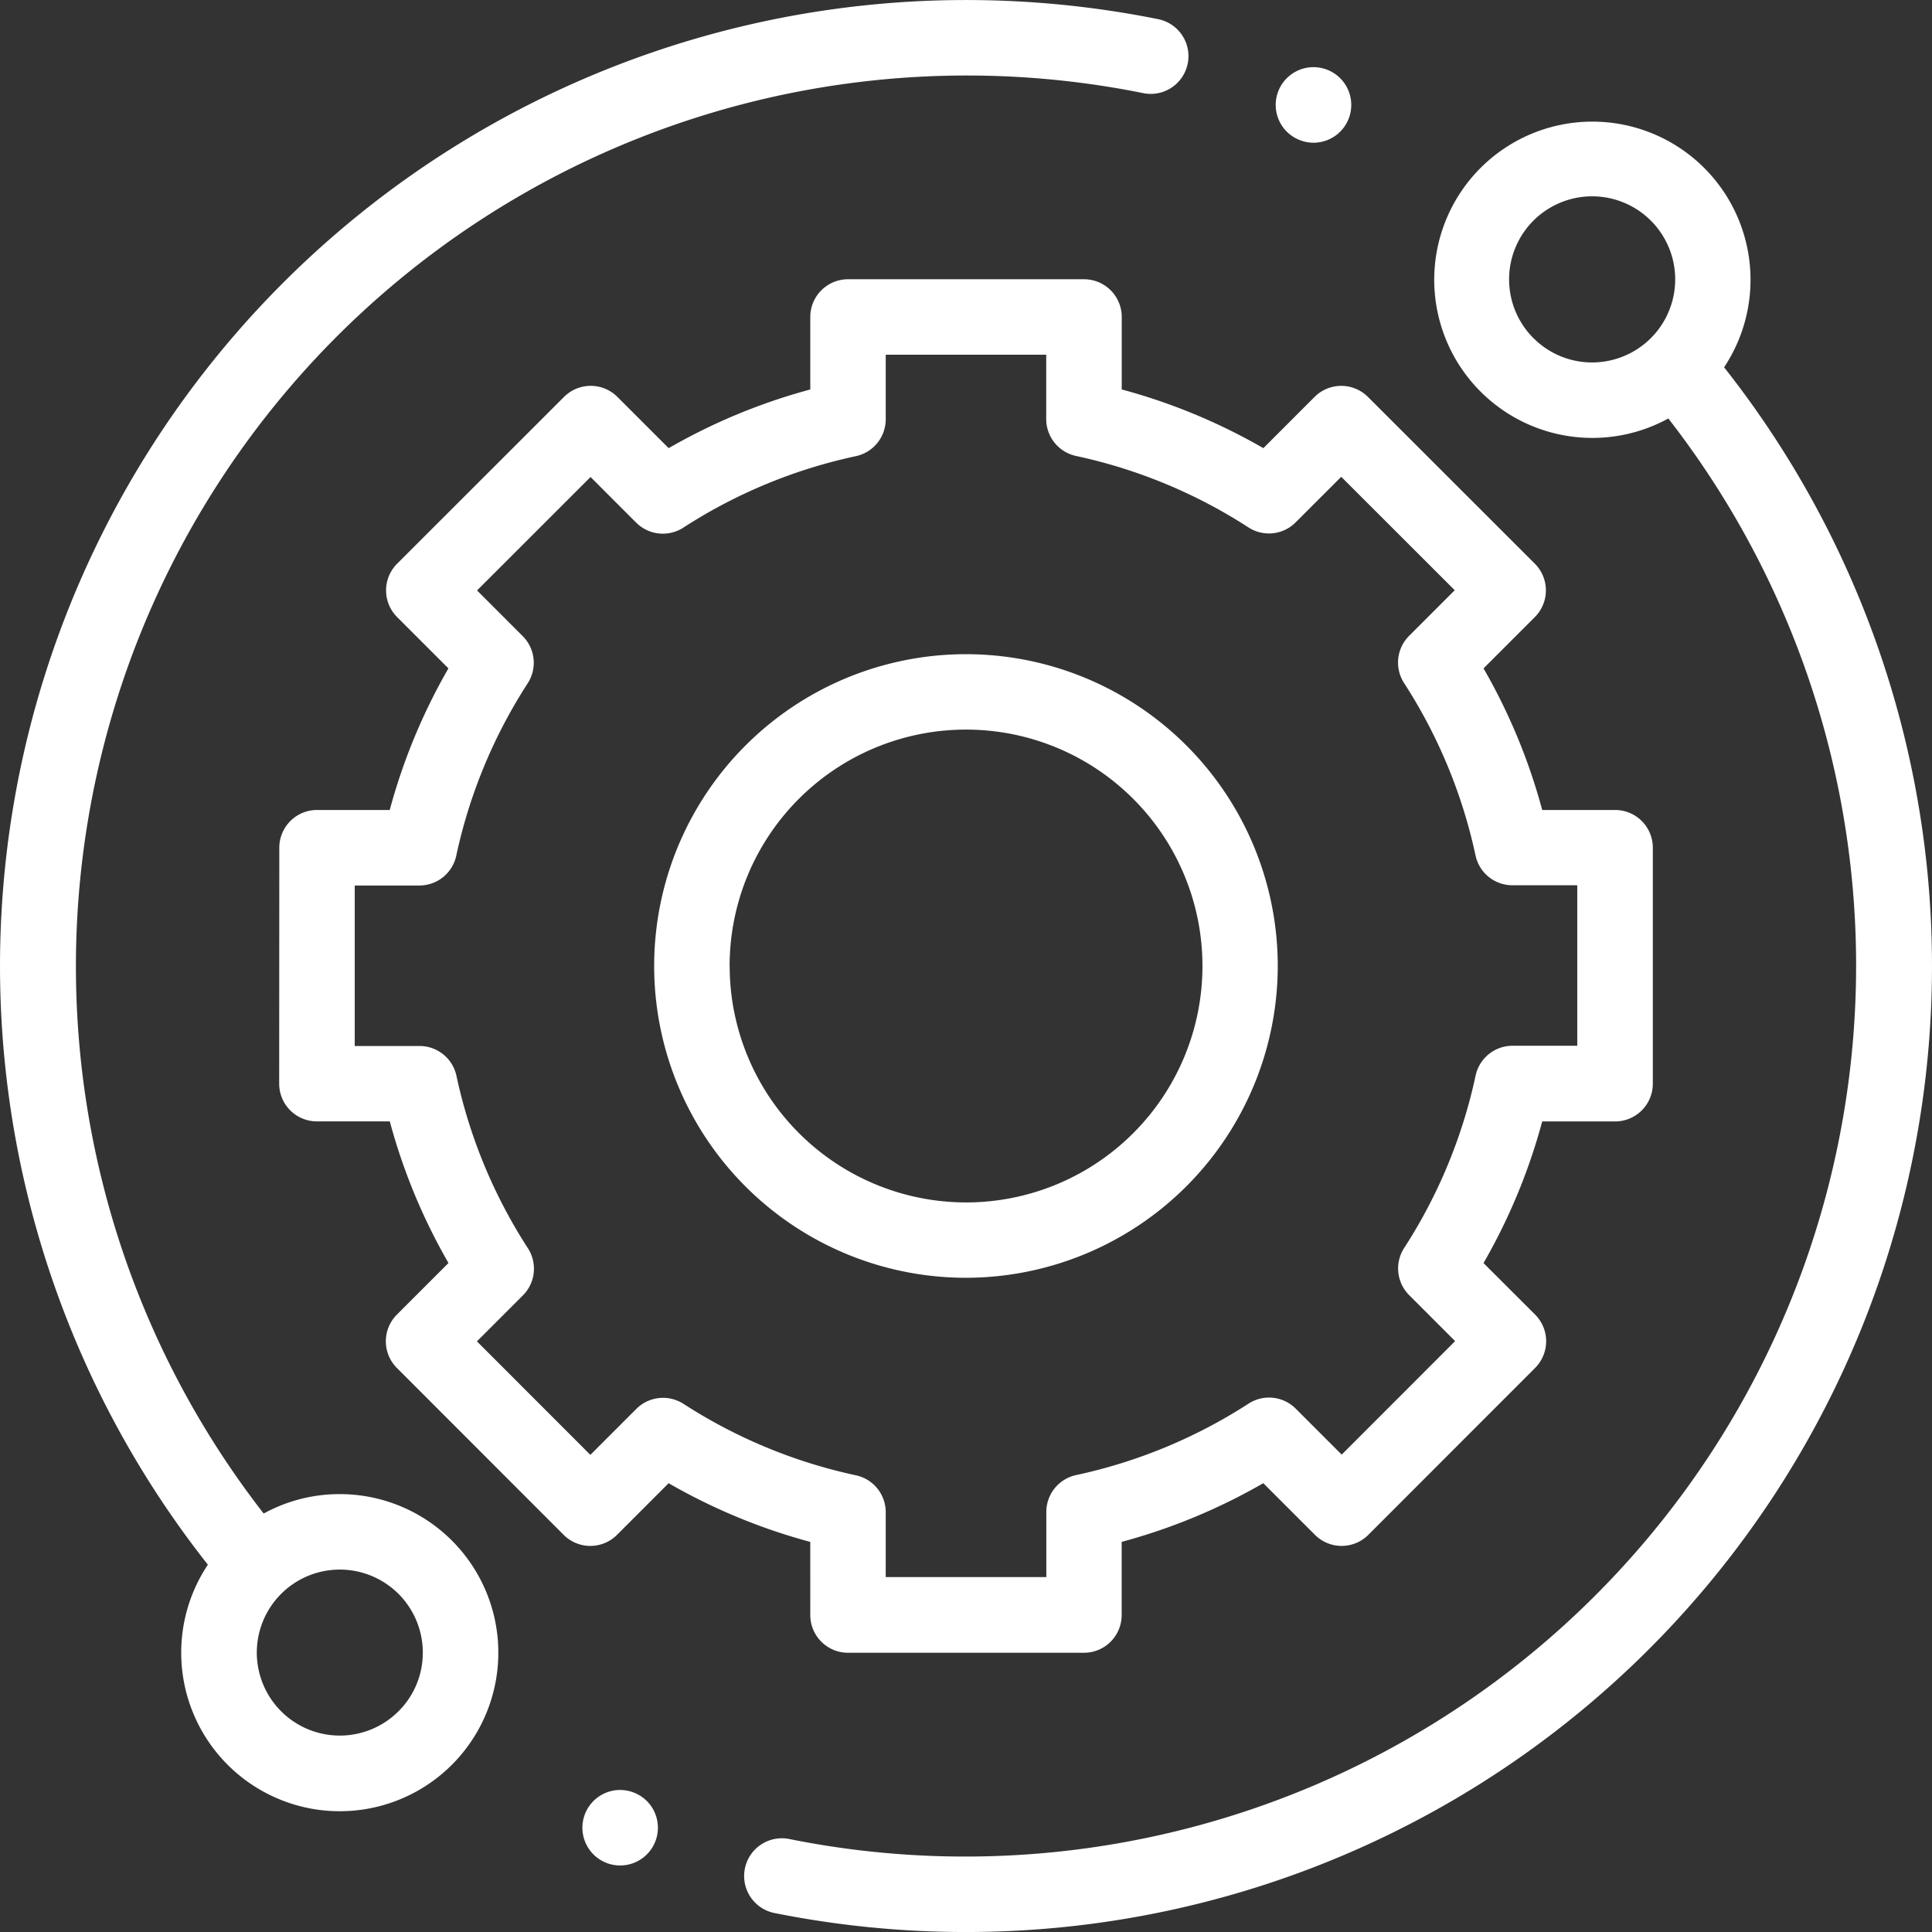 <svg xmlns="http://www.w3.org/2000/svg" width="75.999" height="75.999" viewBox="0 0 75.999 75.999">
  <rect x="0" y="0" width="75.999" height="75.999" fill="#333333" stroke="none"/>
  <g id="technical-support" transform="translate(0 0.001)">
    <path id="Trazado_2371" data-name="Trazado 2371" d="M13.366,58.773a6.2,6.2,0,0,0-2.994.764,35.047,35.047,0,0,1,34.6-55.874,1.484,1.484,0,0,0,.588-2.91A38.282,38.282,0,0,0,38,0,38,38,0,0,0,8.177,61.549a6.237,6.237,0,1,0,5.189-2.776Zm2.309,8.543a3.265,3.265,0,1,1,.957-2.309A3.243,3.243,0,0,1,15.675,67.316Zm0,0" transform="translate(0 0)" fill="#fff"/>
    <path id="Trazado_2372" data-name="Trazado 2372" d="M235.991,41.741a6.221,6.221,0,1,0-2.194,2.014A35.047,35.047,0,0,1,199.26,99.643a1.485,1.485,0,1,0-.583,2.911,38.309,38.309,0,0,0,7.493.739,38,38,0,0,0,29.821-61.551Zm-7.5-1.147a3.267,3.267,0,1,1,2.309.956A3.244,3.244,0,0,1,228.493,40.594Zm0,0" transform="translate(-168.17 -27.294)" fill="#fff"/>
    <path id="Trazado_2373" data-name="Trazado 2373" d="M94.877,126.546a1.485,1.485,0,0,0,1.484,1.484h9.281a1.484,1.484,0,0,0,1.484-1.484v-2.878a23.245,23.245,0,0,0,5.571-2.309l2.032,2.032a1.484,1.484,0,0,0,2.1,0l6.56-6.565a1.485,1.485,0,0,0,0-2.1L121.36,112.7a23.245,23.245,0,0,0,2.309-5.571h2.867a1.484,1.484,0,0,0,1.484-1.484V96.361a1.484,1.484,0,0,0-1.484-1.484h-2.867a23.249,23.249,0,0,0-2.308-5.57l2.018-2.018a1.485,1.485,0,0,0,0-2.1l-6.565-6.56a1.484,1.484,0,0,0-2.1,0L112.7,80.644a23.244,23.244,0,0,0-5.571-2.309V75.484A1.484,1.484,0,0,0,105.642,74H96.361a1.485,1.485,0,0,0-1.484,1.484v2.852a23.225,23.225,0,0,0-5.57,2.308L87.29,78.628a1.485,1.485,0,0,0-2.1,0l-6.565,6.561a1.484,1.484,0,0,0,0,2.1l2.018,2.018a23.24,23.24,0,0,0-2.309,5.57H75.474a1.484,1.484,0,0,0-1.484,1.484l-.005,9.281a1.484,1.484,0,0,0,1.484,1.485h2.867a23.244,23.244,0,0,0,2.309,5.571l-2.029,2.029a1.484,1.484,0,0,0,0,2.1l6.56,6.565a1.485,1.485,0,0,0,1.049.435h0a1.484,1.484,0,0,0,1.049-.435l2.031-2.032a23.264,23.264,0,0,0,5.571,2.309Zm-4.989-8.308a1.485,1.485,0,0,0-1.855.2l-1.807,1.807-4.462-4.465,1.806-1.806a1.484,1.484,0,0,0,.2-1.855,20.317,20.317,0,0,1-2.812-6.786,1.485,1.485,0,0,0-1.451-1.172h-2.55l0-6.313H79.5a1.484,1.484,0,0,0,1.451-1.172,20.319,20.319,0,0,1,2.812-6.785,1.484,1.484,0,0,0-.2-1.855l-1.794-1.795,4.465-4.462,1.792,1.793a1.485,1.485,0,0,0,1.855.2,20.309,20.309,0,0,1,6.785-2.812A1.485,1.485,0,0,0,97.845,79.5V76.969h6.313V79.5a1.484,1.484,0,0,0,1.172,1.451,20.326,20.326,0,0,1,6.785,2.812,1.483,1.483,0,0,0,1.855-.2l1.793-1.792,4.465,4.462-1.794,1.794a1.484,1.484,0,0,0-.2,1.855,20.332,20.332,0,0,1,2.812,6.785,1.484,1.484,0,0,0,1.451,1.172h2.551v6.313H122.5a1.485,1.485,0,0,0-1.451,1.172,20.314,20.314,0,0,1-2.812,6.785,1.485,1.485,0,0,0,.2,1.855l1.806,1.806-4.462,4.465-1.807-1.807a1.484,1.484,0,0,0-1.855-.2,20.331,20.331,0,0,1-6.785,2.812,1.484,1.484,0,0,0-1.172,1.451v2.561H97.845V122.5a1.485,1.485,0,0,0-1.172-1.451,20.319,20.319,0,0,1-6.785-2.812Zm0,0" transform="translate(-63.003 -63.016)" fill="#fff"/>
    <path id="Trazado_2374" data-name="Trazado 2374" d="M197.9,185.636A12.265,12.265,0,1,0,185.636,197.9,12.279,12.279,0,0,0,197.9,185.636Zm-21.562,0a9.3,9.3,0,1,1,9.3,9.3A9.307,9.307,0,0,1,176.34,185.636Zm0,0" transform="translate(-147.637 -147.637)" fill="#fff"/>
    <path id="Trazado_2375" data-name="Trazado 2375" d="M339.562,20.779a1.486,1.486,0,1,0-1.049-.435A1.5,1.5,0,0,0,339.562,20.779Zm0,0" transform="translate(-287.895 -15.166)" fill="#fff"/>
    <path id="Trazado_2376" data-name="Trazado 2376" d="M155.843,474.359a1.485,1.485,0,1,0,1.049.435A1.5,1.5,0,0,0,155.843,474.359Zm0,0" transform="translate(-131.447 -403.948)" fill="#fff"/>
  </g>
</svg>
